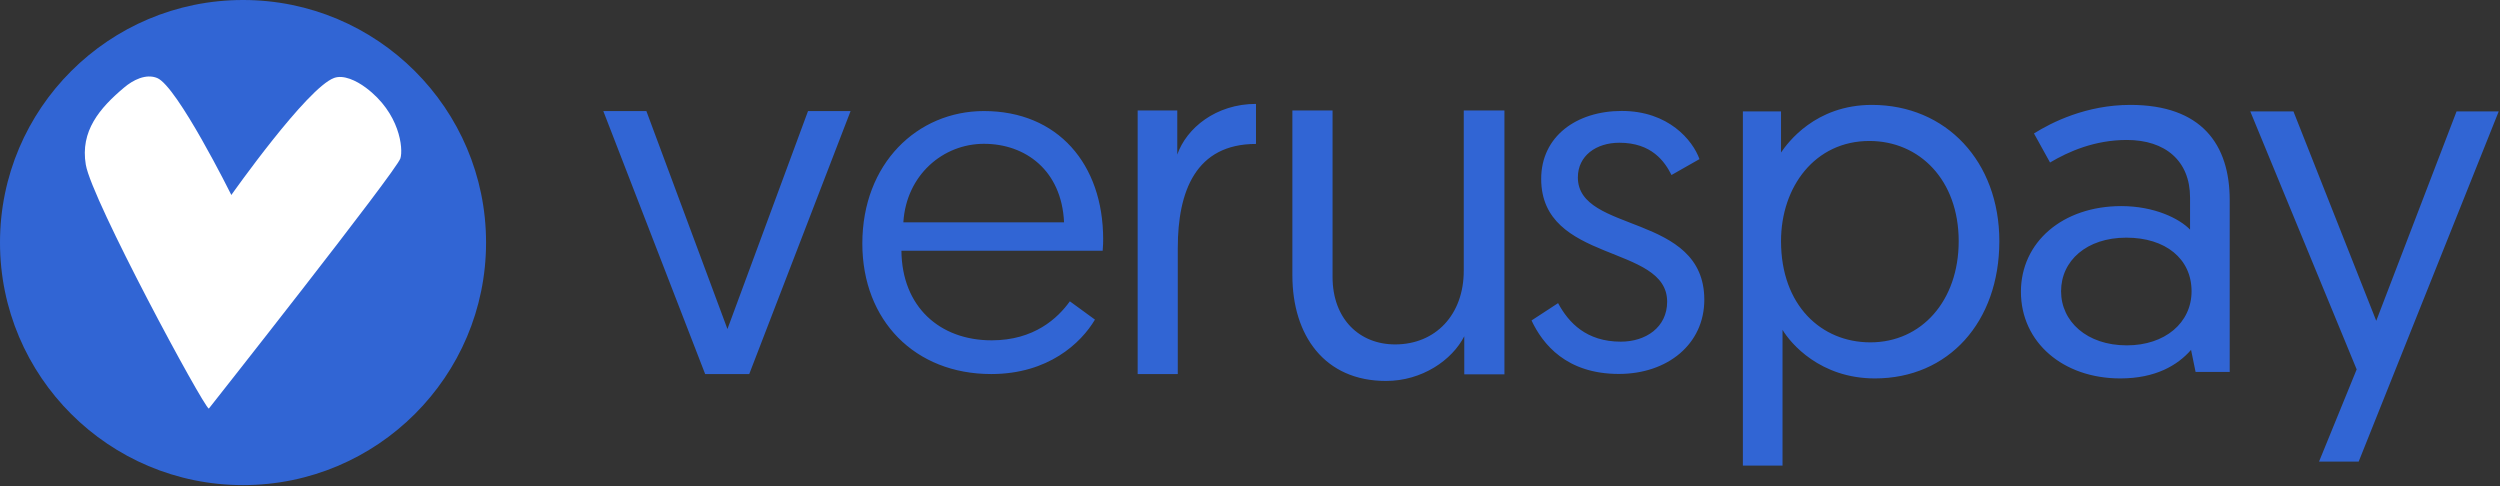 <?xml version="1.0" encoding="UTF-8" standalone="no"?>
<!DOCTYPE svg PUBLIC "-//W3C//DTD SVG 1.1//EN" "http://www.w3.org/Graphics/SVG/1.1/DTD/svg11.dtd">
<svg width="100%" height="100%" viewBox="0 0 1877 365" version="1.1" xmlns="http://www.w3.org/2000/svg" xmlns:xlink="http://www.w3.org/1999/xlink" xml:space="preserve" xmlns:serif="http://www.serif.com/" style="fill-rule:evenodd;clip-rule:evenodd;stroke-linejoin:round;stroke-miterlimit:2;">
    <rect x="0" y="0" width="1877" height="365" fill="#333333" stroke="none"/>
    <g id="veruspay-logo" transform="matrix(0.733,0,0,0.253,0,0)">
        <rect x="0" y="0" width="2560" height="1440" style="fill:none;"/>
        <clipPath id="_clip1">
            <rect x="0" y="0" width="2560" height="1440"/>
        </clipPath>
        <g clip-path="url(#_clip1)">
            <g transform="matrix(0.239,0,0,0.691,0,0)">
                <g>
                    <path d="M3211.03,1606.38L3022.09,1606.38L2585.57,476.95L2770.16,476.95L3117.64,1413.08L3462.95,476.95L3645.38,476.95L3211.03,1606.38ZM3695.7,1045.8C3695.7,702.419 3931.49,476.946 4216.92,476.946C4533.37,476.946 4727.8,704.488 4727.8,1027.18C4727.8,1033.39 4727.8,1056.14 4725.73,1076.83L3863.23,1076.83C3865.3,1316.78 4026.63,1461.58 4250.01,1461.58C4432.03,1461.58 4533.37,1366.43 4585.08,1294.03L4692.63,1372.63C4632.65,1473.99 4492.01,1606.38 4247.94,1606.38C3921.15,1606.38 3695.7,1376.77 3695.7,1045.8ZM3871.51,954.783L4560.26,954.783C4549.92,731.379 4394.8,617.608 4216.92,617.608C4041.11,617.608 3883.92,752.064 3871.51,954.783ZM5382.8,446.199L5382.8,618.155C5123.8,618.155 5047.62,822.765 5047.62,1064.38L5047.62,1606.38L4875.69,1606.38L4875.69,474.498L5045.45,474.498L5045.45,663.871C5084.62,550.682 5210.86,446.199 5382.8,446.199ZM5939.77,1636.06C5676.07,1636.06 5538.77,1439.9 5538.77,1182.71L5538.77,474.335L5710.94,474.335L5710.94,1189.25C5710.94,1370.15 5826.44,1479.13 5979,1479.13C6153.35,1479.13 6273.21,1350.54 6273.21,1163.09L6273.21,474.335L6447.56,474.335L6447.56,1607.73L6275.39,1607.73L6275.39,1444.26C6223.09,1546.7 6094.51,1636.06 5939.77,1636.06ZM6563.7,1376.3L6677.46,1301.83C6722.96,1386.64 6799.49,1467.32 6946.34,1467.32C7053.89,1467.32 7144.9,1405.26 7144.9,1295.63C7144.9,1047.4 6605.07,1132.21 6605.07,768.143C6605.07,586.11 6756.06,476.477 6950.48,476.477C7151.11,476.477 7254.52,602.659 7283.48,683.333L7163.52,751.595C7134.56,693.675 7078.71,613.002 6940.14,613.002C6840.86,613.002 6762.26,668.853 6762.26,761.938C6762.26,1003.96 7304.16,912.943 7304.16,1287.35C7304.16,1477.66 7146.97,1605.91 6938.07,1605.91C6712.62,1605.91 6611.27,1477.66 6563.7,1376.3ZM7469.47,1999.54L7469.47,478.468L7632.94,478.468L7632.94,654.887C7660.9,614.009 7779.2,450.499 8022.26,450.499C8340.59,450.499 8568.59,693.613 8568.59,1035.69C8568.59,1382.08 8351.35,1625.19 8035.16,1625.19C7800.71,1625.19 7673.81,1474.59 7639.39,1416.5L7639.39,1999.54L7469.47,1999.54ZM7632.94,1035.69C7632.94,1311.08 7805.02,1470.29 8015.81,1470.29C8235.2,1470.29 8394.37,1291.72 8394.37,1035.69C8394.37,773.216 8226.59,605.403 8011.5,605.403C7779.2,605.403 7632.94,801.185 7632.94,1035.69ZM8661.08,1252.99C8661.08,1040 8839.61,885.092 9091.26,885.092C9233.23,885.092 9340.77,938.878 9385.94,986.21L9385.94,848.517C9385.94,691.461 9280.55,601.1 9114.93,601.1C8977.27,601.1 8865.42,650.584 8785.84,697.916L8717.01,573.132C8792.29,525.8 8940.7,450.499 9129.98,450.499C9435.41,450.499 9555.86,620.463 9555.86,859.274L9555.86,1597.22L9409.6,1597.22L9390.24,1502.56C9332.17,1569.25 9237.53,1625.19 9086.96,1625.19C8841.76,1625.19 8661.08,1470.29 8661.08,1252.99ZM8833.16,1250.84C8833.16,1379.92 8942.85,1483.19 9114.93,1483.19C9278.4,1483.19 9392.39,1386.38 9392.39,1250.84C9392.39,1110.99 9280.55,1020.63 9112.77,1020.63C8942.85,1020.63 8833.16,1119.6 8833.16,1250.84ZM10108.6,1982.33L9938.73,1982.33L10100,1586.46L9644.05,478.468L9829.03,478.468L10183.9,1377.77L10528.1,478.468L10708.8,478.468L10108.6,1982.33Z" style="fill:rgb(49,101,212);"/>
                </g>
                <ellipse cx="1059.31" cy="1041.67" rx="892.64" ry="875.973" style="fill:white;"/>
                <path d="M1041.55,0C1616.4,0 2083.1,466.755 2083.1,1041.67C2083.1,1616.58 1616.4,2083.34 1041.55,2083.34C466.703,2083.34 0,1616.59 0,1041.67C0,466.758 466.703,0 1041.55,0ZM530.909,376.797C570.243,343.113 625.431,315.444 673.409,334.928C759.682,369.963 991.475,837.329 991.475,837.329C991.475,837.329 1315.7,376.654 1432.15,334.645C1471.88,320.314 1526.34,345.521 1567.88,376.579C1713.67,485.586 1728.73,637.666 1716.13,679.856C1700.28,732.898 894.928,1754.87 894.928,1754.87C870.843,1745.04 393.661,859.275 367.802,707.716C343.09,562.878 427.169,464.467 530.909,376.797Z" style="fill:rgb(49,101,212);"/>
            </g>
        </g>
    </g>
</svg>
